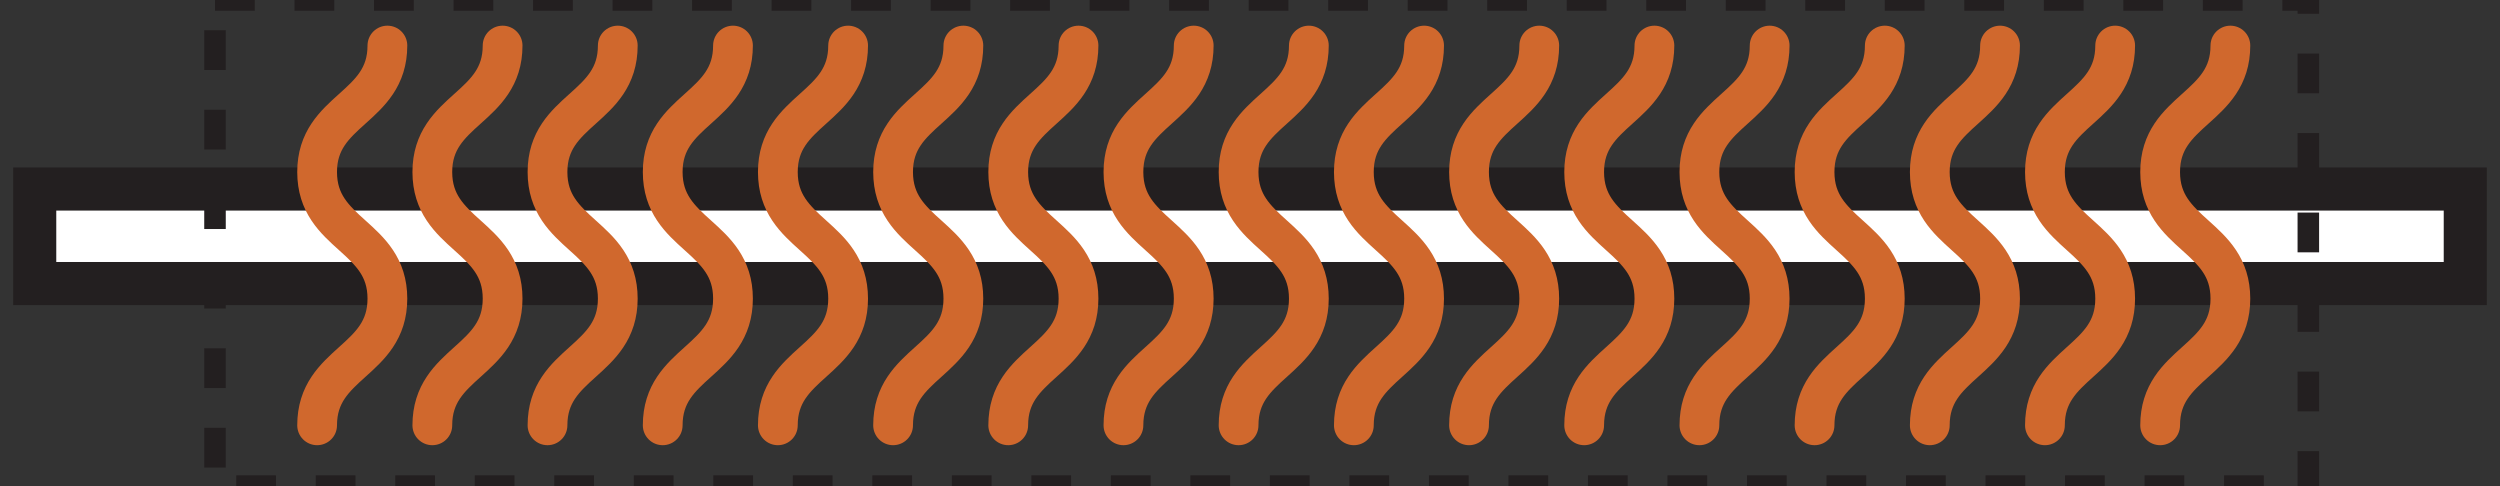 <?xml version="1.0" encoding="utf-8"?>
<!-- Generator: Adobe Illustrator 16.0.0, SVG Export Plug-In . SVG Version: 6.00 Build 0)  -->
<!DOCTYPE svg PUBLIC "-//W3C//DTD SVG 1.1//EN" "http://www.w3.org/Graphics/SVG/1.1/DTD/svg11.dtd">
<svg version="1.1" id="Layer_1" xmlns="http://www.w3.org/2000/svg" xmlns:xlink="http://www.w3.org/1999/xlink" x="0px" y="0px"
	 width="72px" height="14px" viewBox="0 0 72 14" enable-background="new 0 0 72 14" xml:space="preserve">
<rect x="0" y="0" width="72" height="14" fill="#333333" stroke="none"/>
<g>
	<rect x="1" y="5.444" fill="#FFFFFF" stroke="#231F20" stroke-width="1.241" width="70" height="2.722"/>
	<g>
		<path fill="none" stroke="#D0682D" stroke-width="1.145" stroke-linecap="round" d="M64.235,1.312
			c0,1.821-2.023,1.821-2.023,3.642c0,1.824,2.023,1.824,2.023,3.647c0,1.824-2.023,1.824-2.023,3.648"/>
	</g>
	<g>
		<path fill="none" stroke="#D0682D" stroke-width="1.145" stroke-linecap="round" d="M60.917,1.312
			c0,1.821-2.023,1.821-2.023,3.642c0,1.824,2.023,1.824,2.023,3.647c0,1.824-2.023,1.824-2.023,3.648"/>
	</g>
	<g>
		<path fill="none" stroke="#D0682D" stroke-width="1.145" stroke-linecap="round" d="M57.601,1.312
			c0,1.821-2.023,1.821-2.023,3.642c0,1.824,2.023,1.824,2.023,3.647c0,1.824-2.023,1.824-2.023,3.648"/>
	</g>
	<g>
		<path fill="none" stroke="#D0682D" stroke-width="1.145" stroke-linecap="round" d="M54.282,1.312
			c0,1.821-2.023,1.821-2.023,3.642c0,1.824,2.023,1.824,2.023,3.647c0,1.824-2.023,1.824-2.023,3.648"/>
	</g>
	<g>
		<path fill="none" stroke="#D0682D" stroke-width="1.145" stroke-linecap="round" d="M50.966,1.312
			c0,1.821-2.023,1.821-2.023,3.642c0,1.824,2.023,1.824,2.023,3.647c0,1.824-2.023,1.824-2.023,3.648"/>
	</g>
	<g>
		<path fill="none" stroke="#D0682D" stroke-width="1.145" stroke-linecap="round" d="M47.647,1.312
			c0,1.821-2.023,1.821-2.023,3.642c0,1.824,2.023,1.824,2.023,3.647c0,1.824-2.023,1.824-2.023,3.648"/>
	</g>
	<g>
		<path fill="none" stroke="#D0682D" stroke-width="1.145" stroke-linecap="round" d="M44.331,1.312
			c0,1.821-2.023,1.821-2.023,3.642c0,1.824,2.023,1.824,2.023,3.647c0,1.824-2.023,1.824-2.023,3.648"/>
	</g>
	<g>
		<path fill="none" stroke="#D0682D" stroke-width="1.145" stroke-linecap="round" d="M41.014,1.312
			c0,1.821-2.023,1.821-2.023,3.642c0,1.824,2.023,1.824,2.023,3.647c0,1.824-2.023,1.824-2.023,3.648"/>
	</g>
	<g>
		<path fill="none" stroke="#D0682D" stroke-width="1.145" stroke-linecap="round" d="M37.695,1.312
			c0,1.821-2.024,1.821-2.024,3.642c0,1.824,2.024,1.824,2.024,3.647c0,1.824-2.024,1.824-2.024,3.648"/>
	</g>
	<g>
		<path fill="none" stroke="#D0682D" stroke-width="1.145" stroke-linecap="round" d="M34.379,1.312
			c0,1.821-2.024,1.821-2.024,3.642c0,1.824,2.024,1.824,2.024,3.647c0,1.824-2.024,1.824-2.024,3.648"/>
	</g>
	<g>
		<path fill="none" stroke="#D0682D" stroke-width="1.145" stroke-linecap="round" d="M31.061,1.312
			c0,1.821-2.024,1.821-2.024,3.642c0,1.824,2.024,1.824,2.024,3.647c0,1.824-2.024,1.824-2.024,3.648"/>
	</g>
	<g>
		<path fill="none" stroke="#D0682D" stroke-width="1.145" stroke-linecap="round" d="M27.745,1.312
			c0,1.821-2.024,1.821-2.024,3.642c0,1.824,2.024,1.824,2.024,3.647c0,1.824-2.024,1.824-2.024,3.648"/>
	</g>
	<g>
		<path fill="none" stroke="#D0682D" stroke-width="1.145" stroke-linecap="round" d="M24.426,1.312
			c0,1.821-2.024,1.821-2.024,3.642c0,1.824,2.024,1.824,2.024,3.647c0,1.824-2.024,1.824-2.024,3.648"/>
	</g>
	<g>
		<path fill="none" stroke="#D0682D" stroke-width="1.145" stroke-linecap="round" d="M21.11,1.312c0,1.821-2.024,1.821-2.024,3.642
			c0,1.824,2.024,1.824,2.024,3.647c0,1.824-2.024,1.824-2.024,3.648"/>
	</g>
	<g>
		<path fill="none" stroke="#D0682D" stroke-width="1.145" stroke-linecap="round" d="M17.792,1.312
			c0,1.821-2.024,1.821-2.024,3.642c0,1.824,2.024,1.824,2.024,3.647c0,1.824-2.024,1.824-2.024,3.648"/>
	</g>
	<g>
		<path fill="none" stroke="#D0682D" stroke-width="1.145" stroke-linecap="round" d="M14.475,1.312
			c0,1.821-2.024,1.821-2.024,3.642c0,1.824,2.024,1.824,2.024,3.647c0,1.824-2.024,1.824-2.024,3.648"/>
	</g>
	<g>
		<path fill="none" stroke="#D0682D" stroke-width="1.145" stroke-linecap="round" d="M11.157,1.312
			c0,1.821-2.024,1.821-2.024,3.642c0,1.824,2.024,1.824,2.024,3.647c0,1.824-2.024,1.824-2.024,3.648"/>
	</g>
	<rect x="6.192" fill="none" stroke="#231F20" stroke-width="0.62" stroke-dasharray="1.145,1.145" width="60.288" height="14"/>
</g>
</svg>
